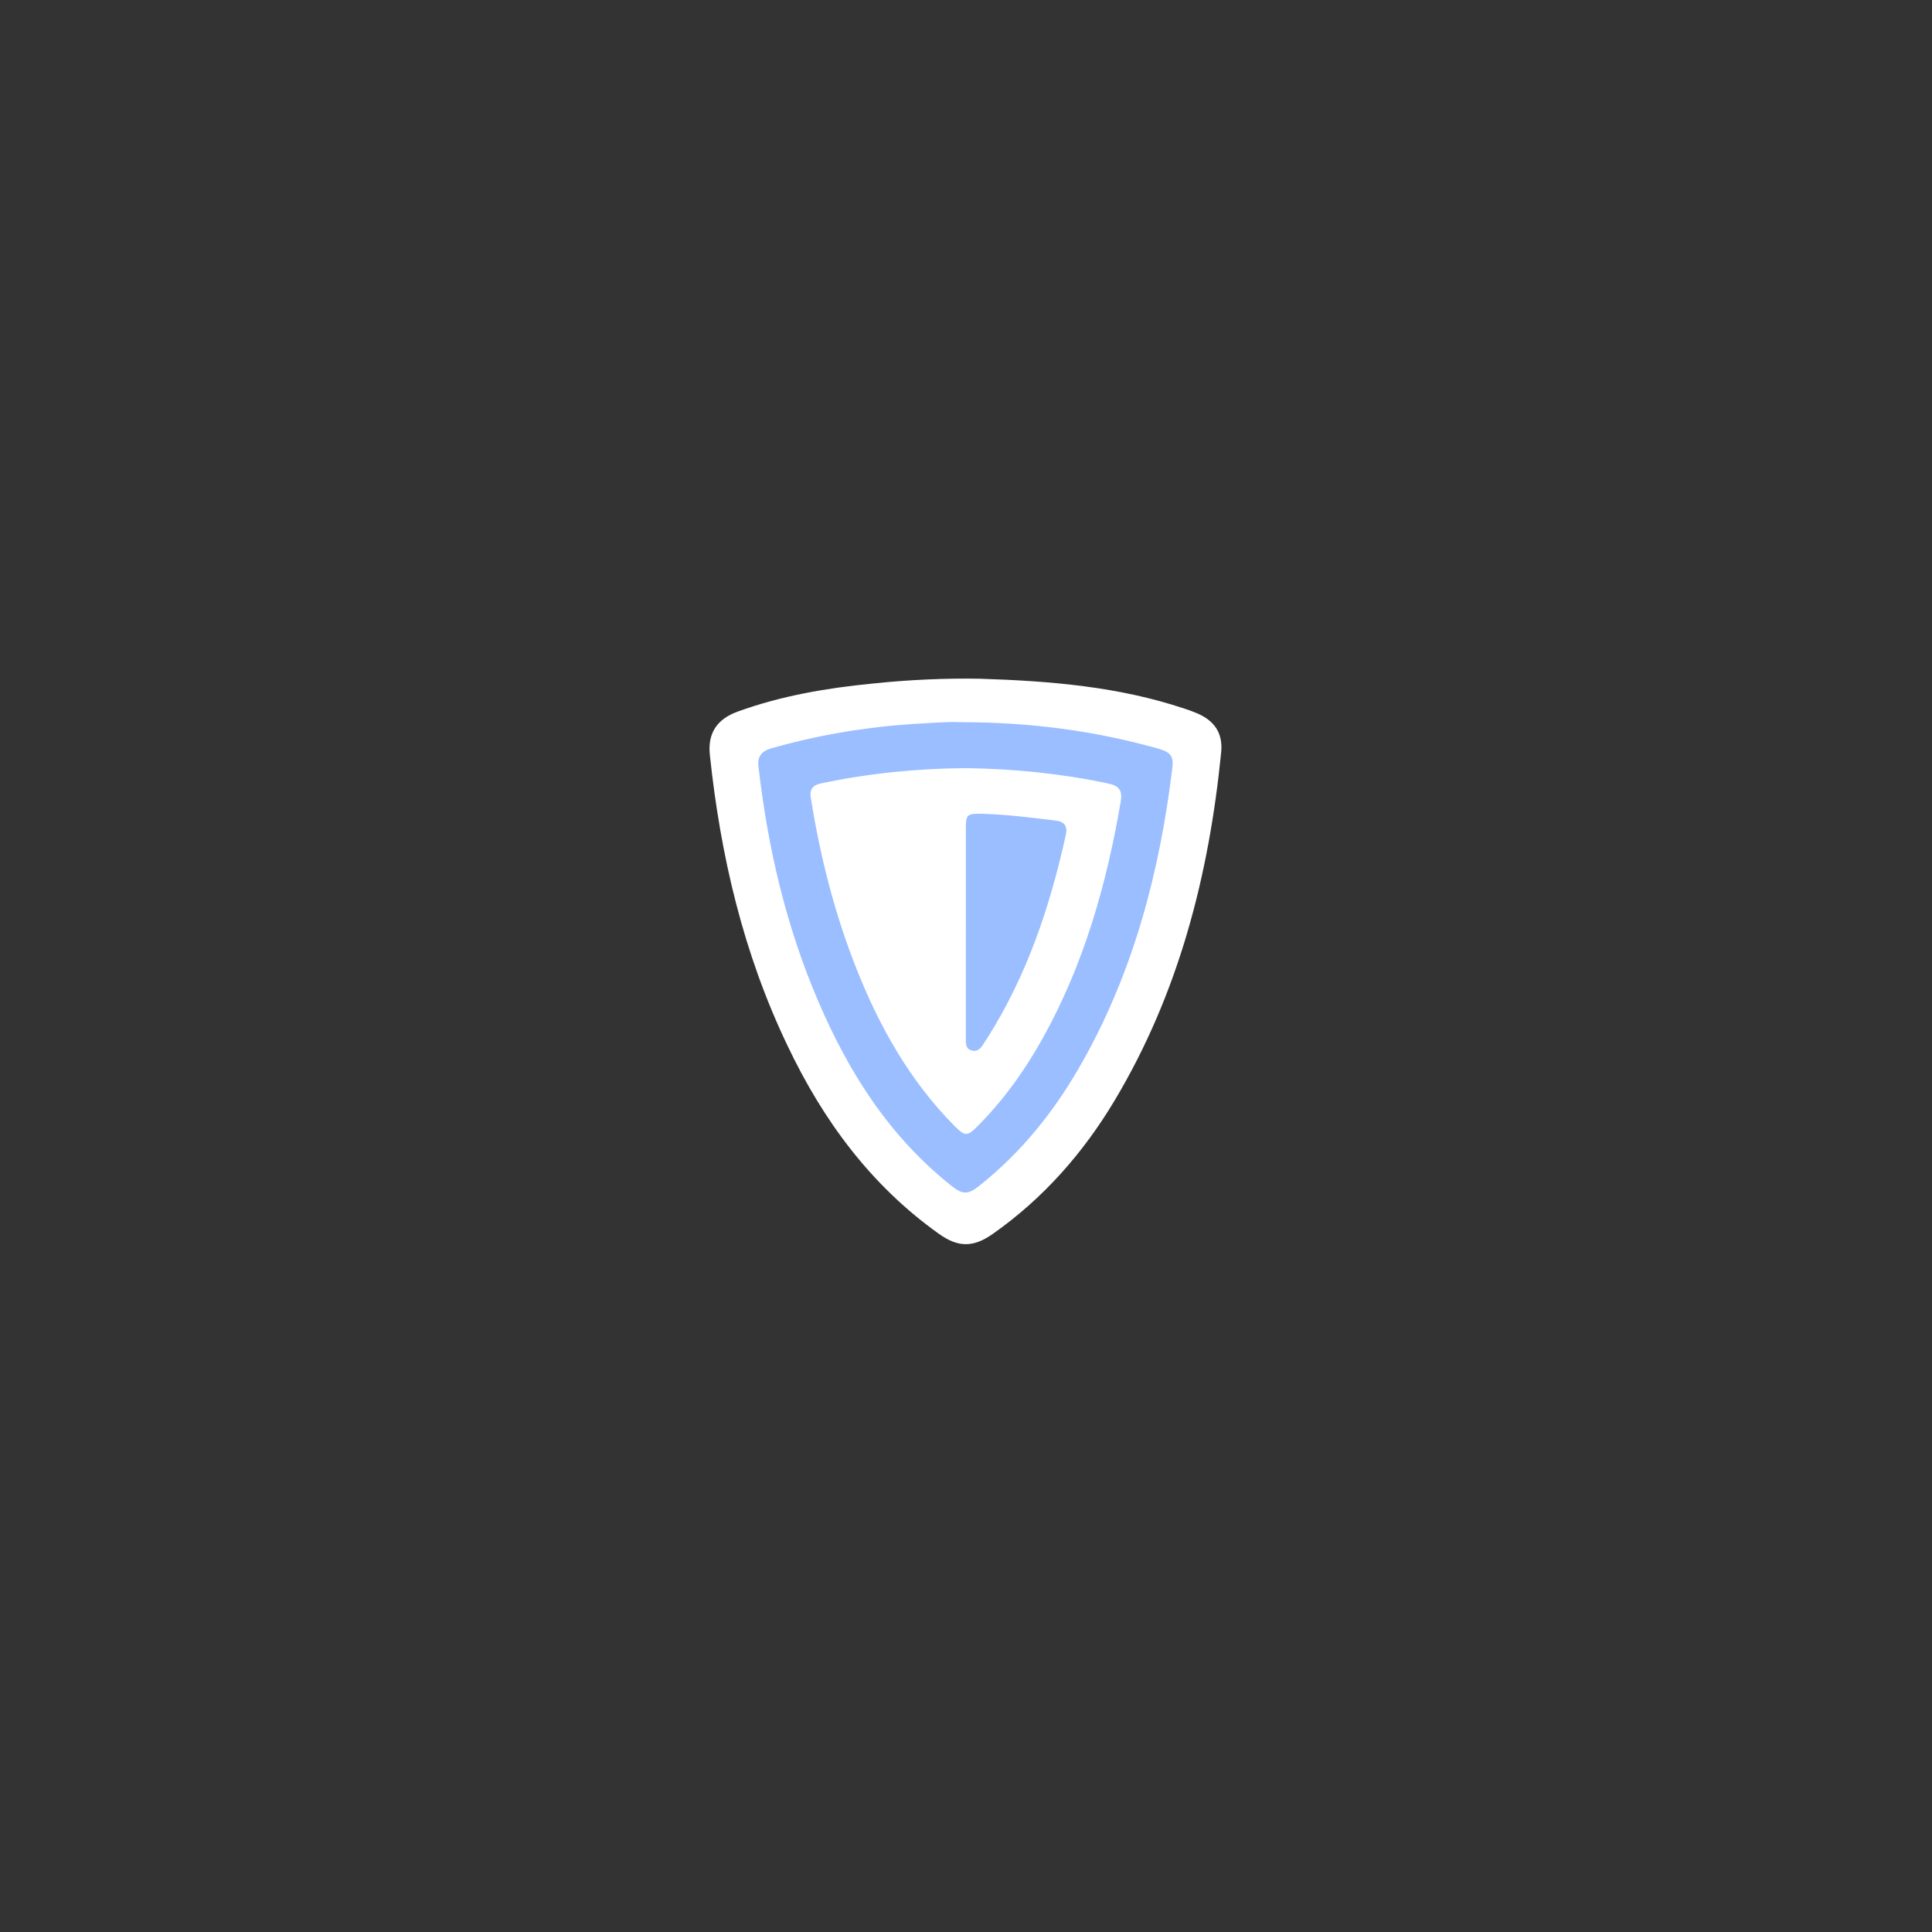 <?xml version="1.0" encoding="UTF-8" standalone="no"?>
<svg
   xmlns:dc="http://purl.org/dc/elements/1.1/"
   xmlns:cc="http://creativecommons.org/ns#"
   xmlns:rdf="http://www.w3.org/1999/02/22-rdf-syntax-ns#"
   xmlns:svg="http://www.w3.org/2000/svg"
   xmlns="http://www.w3.org/2000/svg"
   xmlns:sodipodi="http://sodipodi.sourceforge.net/DTD/sodipodi-0.dtd"
   xmlns:inkscape="http://www.inkscape.org/namespaces/inkscape"
   viewBox="0 0 272 272"
   version="1.1"
   id="svg16"
   sodipodi:docname="zenmate_fg.svg"
   inkscape:version="0.92.4 (5da689c313, 2019-01-14)"
   width="272"
   height="272">
  <rect x="0" y="0" width="272" height="272" fill="#333333" stroke="none"/>
  <sodipodi:namedview
     pagecolor="#ffffff"
     bordercolor="#666666"
     borderopacity="1"
     objecttolerance="10"
     gridtolerance="10"
     guidetolerance="10"
     inkscape:pageopacity="0"
     inkscape:pageshadow="2"
     inkscape:window-width="1920"
     inkscape:window-height="1017"
     id="namedview18"
     showgrid="true"
     inkscape:zoom="2.9945397"
     inkscape:cx="36.204625"
     inkscape:cy="101.92595"
     inkscape:window-x="-8"
     inkscape:window-y="-8"
     inkscape:window-maximized="1"
     inkscape:current-layer="svg16"
     inkscape:snap-global="false">
    <inkscape:grid
       type="xygrid"
       id="grid827"
       spacingx="4"
       spacingy="4" />
  </sodipodi:namedview>
  <defs
     id="defs4">
    <style
       id="style2">.a{fill:none;stroke:#b1b5bd;stroke-linecap:round;stroke-linejoin:round;isolation:isolate;opacity:0.63;}</style>
  </defs>
  <path
     style="fill:#ffffff;stroke-width:0.453"
     inkscape:connector-curvature="0"
     d="m 138.014,95.558 c 10.005,0.317 19.558,1.132 28.748,4.21 0.589,0.181 1.177,0.407 1.72,0.634 2.49,1.041 3.712,2.807 3.441,5.523 -1.72,17.339 -5.976,33.909 -14.985,48.985 -4.437,7.425 -10.096,13.853 -17.204,18.833 -2.716,1.901 -4.844,1.901 -7.561,-0.045 -9.598,-6.836 -16.343,-16.027 -21.323,-26.53 -6.202,-12.948 -9.417,-26.711 -10.911,-40.881 -0.317,-3.033 0.951,-5.025 3.939,-6.112 6.112,-2.218 12.495,-3.305 18.969,-3.939 5.161,-0.543 10.367,-0.77 15.166,-0.679 z"
     id="path820" />
  <path
     style="fill:#9abeff;stroke-width:0.453"
     inkscape:connector-curvature="0"
     d="m 135.162,101.67 c 9.915,0 18.969,1.222 27.843,3.712 1.811,0.498 2.264,1.087 2.037,2.807 -1.766,14.442 -5.387,28.341 -12.541,41.108 -3.803,6.836 -8.602,12.903 -14.759,17.747 -1.449,1.132 -2.218,1.132 -3.667,0 -8.738,-6.881 -14.533,-15.936 -18.833,-25.987 -4.573,-10.594 -7.153,-21.731 -8.466,-33.185 -0.181,-1.358 0.498,-2.128 1.72,-2.49 6.474,-1.856 13.129,-2.988 19.829,-3.441 2.535,-0.136 5.025,-0.362 6.836,-0.272 z"
     id="path822" />
  <path
     style="fill:#ffffff;stroke-width:0.453"
     inkscape:connector-curvature="0"
     d="m 136.022,108.144 c 6.746,0.091 13.446,0.77 20.056,2.173 1.449,0.317 1.947,0.951 1.72,2.445 -1.992,11.726 -5.206,23.044 -11.047,33.502 -2.535,4.527 -5.523,8.692 -9.19,12.359 -1.358,1.358 -1.72,1.358 -3.124,-0.045 -6.293,-6.338 -10.594,-13.944 -13.853,-22.184 -3.079,-7.742 -5.116,-15.8 -6.429,-24.04 -0.226,-1.403 0.407,-1.856 1.539,-2.083 6.655,-1.403 13.446,-2.083 20.327,-2.128 z"
     id="path824" />
  <path
     style="fill:#9abeff;stroke-width:0.453"
     inkscape:connector-curvature="0"
     d="m 135.977,131.278 v -14.533 c 0,-2.083 0.136,-2.218 2.309,-2.173 3.486,0.091 6.927,0.543 10.322,0.951 1.177,0.136 1.72,0.724 1.449,1.992 -2.218,10.096 -5.478,19.829 -11.047,28.612 -0.181,0.317 -0.407,0.589 -0.589,0.905 -0.362,0.589 -0.815,1.087 -1.63,0.86 -0.815,-0.226 -0.815,-0.905 -0.815,-1.585 z"
     id="path826" />
</svg>
